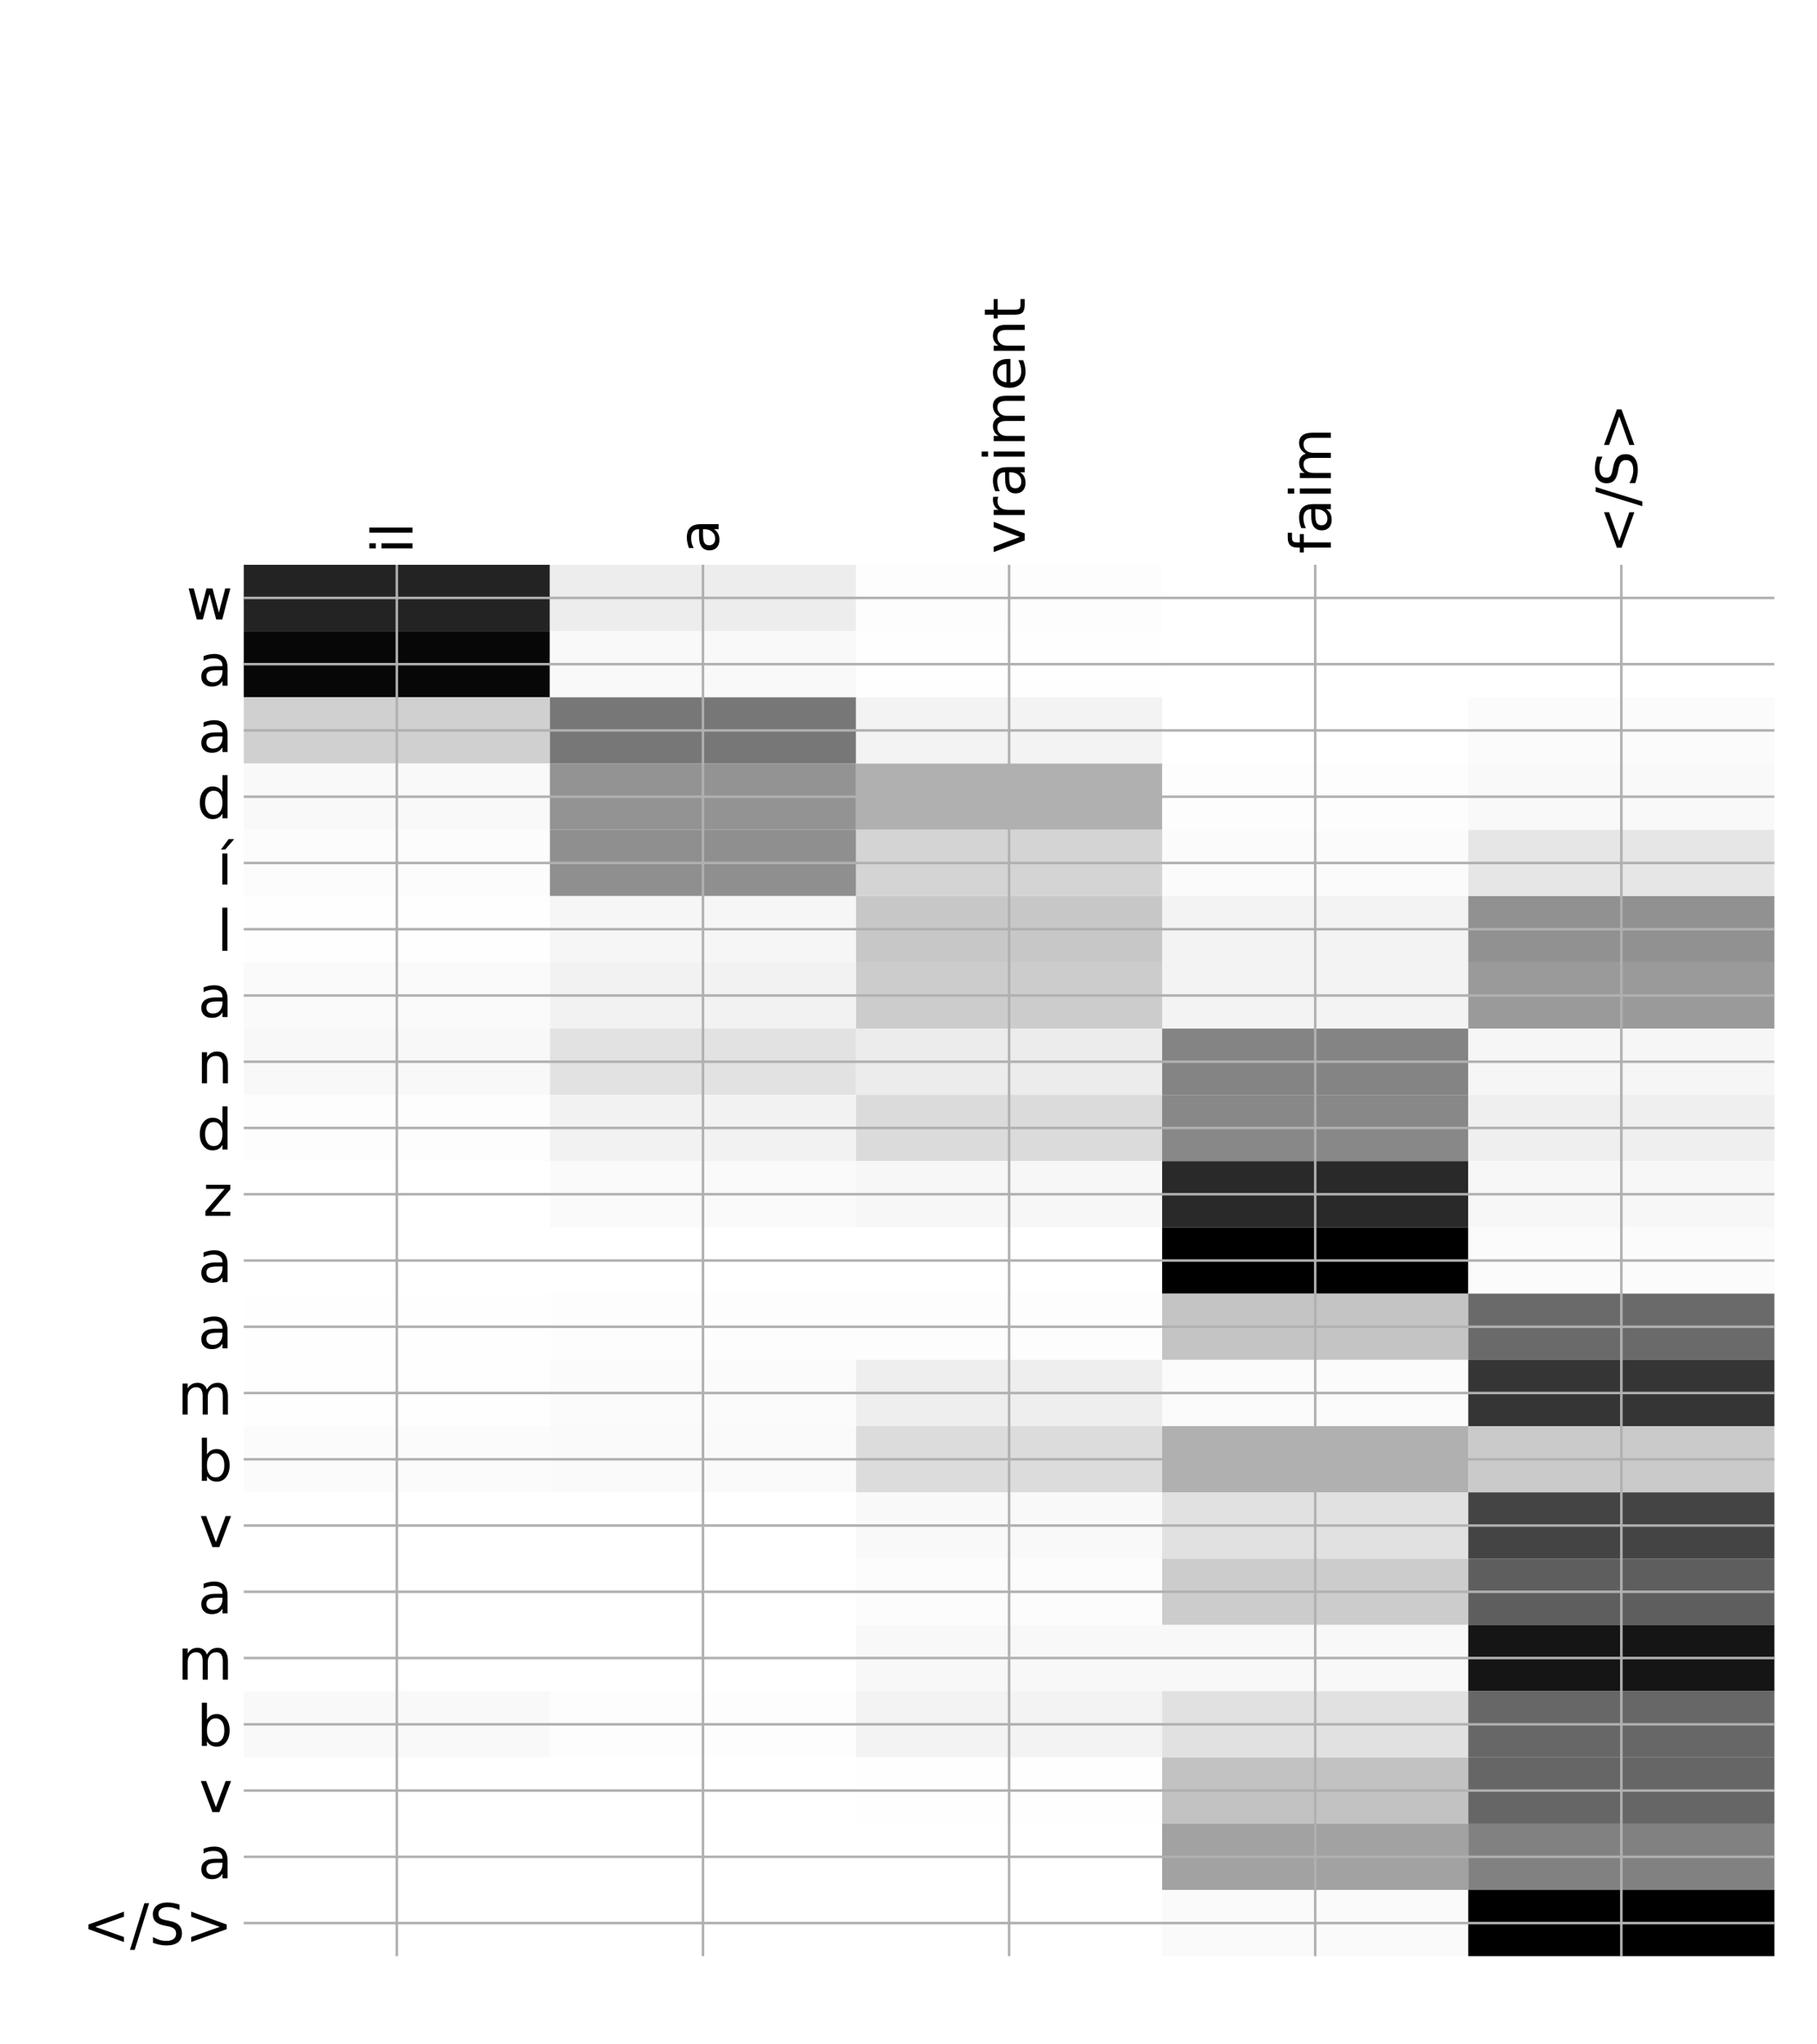 <?xml version="1.0" encoding="utf-8" standalone="no"?>
<!DOCTYPE svg PUBLIC "-//W3C//DTD SVG 1.1//EN"
  "http://www.w3.org/Graphics/SVG/1.1/DTD/svg11.dtd">
<!-- Created with matplotlib (http://matplotlib.org/) -->
<svg height="648pt" version="1.1" viewBox="0 0 576 648" width="576pt" xmlns="http://www.w3.org/2000/svg" xmlns:xlink="http://www.w3.org/1999/xlink">
 <defs>
  <style type="text/css">
*{stroke-linecap:butt;stroke-linejoin:round;}
  </style>
 </defs>
 <g id="figure_1">
  <g id="patch_1">
   <path d="M 0 648 
L 576 648 
L 576 0 
L 0 0 
z
" style="fill:#ffffff;"/>
  </g>
  <g id="axes_1">
   <g id="PolyCollection_1">
    <path clip-path="url(#p2847a8e606)" d="M 77.275 179.025 
L 77.275 200.026 
L 174.32 200.026 
L 174.32 179.025 
L 77.275 179.025 
z
" style="fill:#232323;"/>
    <path clip-path="url(#p2847a8e606)" d="M 174.32 179.025 
L 174.32 200.026 
L 271.365 200.026 
L 271.365 179.025 
L 174.32 179.025 
z
" style="fill:#ededed;"/>
    <path clip-path="url(#p2847a8e606)" d="M 271.365 179.025 
L 271.365 200.026 
L 368.41 200.026 
L 368.41 179.025 
L 271.365 179.025 
z
" style="fill:#fdfdfd;"/>
    <path clip-path="url(#p2847a8e606)" d="M 368.41 179.025 
L 368.41 200.026 
L 465.455 200.026 
L 465.455 179.025 
L 368.41 179.025 
z
" style="fill:#ffffff;"/>
    <path clip-path="url(#p2847a8e606)" d="M 465.455 179.025 
L 465.455 200.026 
L 562.5 200.026 
L 562.5 179.025 
L 465.455 179.025 
z
" style="fill:#ffffff;"/>
    <path clip-path="url(#p2847a8e606)" d="M 77.275 200.026 
L 77.275 221.028 
L 174.32 221.028 
L 174.32 200.026 
L 77.275 200.026 
z
" style="fill:#070707;"/>
    <path clip-path="url(#p2847a8e606)" d="M 174.32 200.026 
L 174.32 221.028 
L 271.365 221.028 
L 271.365 200.026 
L 174.32 200.026 
z
" style="fill:#f9f9f9;"/>
    <path clip-path="url(#p2847a8e606)" d="M 271.365 200.026 
L 271.365 221.028 
L 368.41 221.028 
L 368.41 200.026 
L 271.365 200.026 
z
" style="fill:#fefefe;"/>
    <path clip-path="url(#p2847a8e606)" d="M 368.41 200.026 
L 368.41 221.028 
L 465.455 221.028 
L 465.455 200.026 
L 368.41 200.026 
z
" style="fill:#ffffff;"/>
    <path clip-path="url(#p2847a8e606)" d="M 465.455 200.026 
L 465.455 221.028 
L 562.5 221.028 
L 562.5 200.026 
L 465.455 200.026 
z
" style="fill:#ffffff;"/>
    <path clip-path="url(#p2847a8e606)" d="M 77.275 221.028 
L 77.275 242.029 
L 174.32 242.029 
L 174.32 221.028 
L 77.275 221.028 
z
" style="fill:#d0d0d0;"/>
    <path clip-path="url(#p2847a8e606)" d="M 174.32 221.028 
L 174.32 242.029 
L 271.365 242.029 
L 271.365 221.028 
L 174.32 221.028 
z
" style="fill:#777777;"/>
    <path clip-path="url(#p2847a8e606)" d="M 271.365 221.028 
L 271.365 242.029 
L 368.41 242.029 
L 368.41 221.028 
L 271.365 221.028 
z
" style="fill:#f3f3f3;"/>
    <path clip-path="url(#p2847a8e606)" d="M 368.41 221.028 
L 368.41 242.029 
L 465.455 242.029 
L 465.455 221.028 
L 368.41 221.028 
z
" style="fill:#ffffff;"/>
    <path clip-path="url(#p2847a8e606)" d="M 465.455 221.028 
L 465.455 242.029 
L 562.5 242.029 
L 562.5 221.028 
L 465.455 221.028 
z
" style="fill:#fbfbfb;"/>
    <path clip-path="url(#p2847a8e606)" d="M 77.275 242.029 
L 77.275 263.031 
L 174.32 263.031 
L 174.32 242.029 
L 77.275 242.029 
z
" style="fill:#f9f9f9;"/>
    <path clip-path="url(#p2847a8e606)" d="M 174.32 242.029 
L 174.32 263.031 
L 271.365 263.031 
L 271.365 242.029 
L 174.32 242.029 
z
" style="fill:#939393;"/>
    <path clip-path="url(#p2847a8e606)" d="M 271.365 242.029 
L 271.365 263.031 
L 368.41 263.031 
L 368.41 242.029 
L 271.365 242.029 
z
" style="fill:#b0b0b0;"/>
    <path clip-path="url(#p2847a8e606)" d="M 368.41 242.029 
L 368.41 263.031 
L 465.455 263.031 
L 465.455 242.029 
L 368.41 242.029 
z
" style="fill:#fdfdfd;"/>
    <path clip-path="url(#p2847a8e606)" d="M 465.455 242.029 
L 465.455 263.031 
L 562.5 263.031 
L 562.5 242.029 
L 465.455 242.029 
z
" style="fill:#f9f9f9;"/>
    <path clip-path="url(#p2847a8e606)" d="M 77.275 263.031 
L 77.275 284.032 
L 174.32 284.032 
L 174.32 263.031 
L 77.275 263.031 
z
" style="fill:#fcfcfc;"/>
    <path clip-path="url(#p2847a8e606)" d="M 174.32 263.031 
L 174.32 284.032 
L 271.365 284.032 
L 271.365 263.031 
L 174.32 263.031 
z
" style="fill:#8f8f8f;"/>
    <path clip-path="url(#p2847a8e606)" d="M 271.365 263.031 
L 271.365 284.032 
L 368.41 284.032 
L 368.41 263.031 
L 271.365 263.031 
z
" style="fill:#d4d4d4;"/>
    <path clip-path="url(#p2847a8e606)" d="M 368.41 263.031 
L 368.41 284.032 
L 465.455 284.032 
L 465.455 263.031 
L 368.41 263.031 
z
" style="fill:#fbfbfb;"/>
    <path clip-path="url(#p2847a8e606)" d="M 465.455 263.031 
L 465.455 284.032 
L 562.5 284.032 
L 562.5 263.031 
L 465.455 263.031 
z
" style="fill:#e6e6e6;"/>
    <path clip-path="url(#p2847a8e606)" d="M 77.275 284.032 
L 77.275 305.034 
L 174.32 305.034 
L 174.32 284.032 
L 77.275 284.032 
z
" style="fill:#fefefe;"/>
    <path clip-path="url(#p2847a8e606)" d="M 174.32 284.032 
L 174.32 305.034 
L 271.365 305.034 
L 271.365 284.032 
L 174.32 284.032 
z
" style="fill:#f6f6f6;"/>
    <path clip-path="url(#p2847a8e606)" d="M 271.365 284.032 
L 271.365 305.034 
L 368.41 305.034 
L 368.41 284.032 
L 271.365 284.032 
z
" style="fill:#c7c7c7;"/>
    <path clip-path="url(#p2847a8e606)" d="M 368.41 284.032 
L 368.41 305.034 
L 465.455 305.034 
L 465.455 284.032 
L 368.41 284.032 
z
" style="fill:#f3f3f3;"/>
    <path clip-path="url(#p2847a8e606)" d="M 465.455 284.032 
L 465.455 305.034 
L 562.5 305.034 
L 562.5 284.032 
L 465.455 284.032 
z
" style="fill:#919191;"/>
    <path clip-path="url(#p2847a8e606)" d="M 77.275 305.034 
L 77.275 326.035 
L 174.32 326.035 
L 174.32 305.034 
L 77.275 305.034 
z
" style="fill:#fafafa;"/>
    <path clip-path="url(#p2847a8e606)" d="M 174.32 305.034 
L 174.32 326.035 
L 271.365 326.035 
L 271.365 305.034 
L 174.32 305.034 
z
" style="fill:#f2f2f2;"/>
    <path clip-path="url(#p2847a8e606)" d="M 271.365 305.034 
L 271.365 326.035 
L 368.41 326.035 
L 368.41 305.034 
L 271.365 305.034 
z
" style="fill:#cccccc;"/>
    <path clip-path="url(#p2847a8e606)" d="M 368.41 305.034 
L 368.41 326.035 
L 465.455 326.035 
L 465.455 305.034 
L 368.41 305.034 
z
" style="fill:#f3f3f3;"/>
    <path clip-path="url(#p2847a8e606)" d="M 465.455 305.034 
L 465.455 326.035 
L 562.5 326.035 
L 562.5 305.034 
L 465.455 305.034 
z
" style="fill:#9a9a9a;"/>
    <path clip-path="url(#p2847a8e606)" d="M 77.275 326.035 
L 77.275 347.036 
L 174.32 347.036 
L 174.32 326.035 
L 77.275 326.035 
z
" style="fill:#f8f8f8;"/>
    <path clip-path="url(#p2847a8e606)" d="M 174.32 326.035 
L 174.32 347.036 
L 271.365 347.036 
L 271.365 326.035 
L 174.32 326.035 
z
" style="fill:#e2e2e2;"/>
    <path clip-path="url(#p2847a8e606)" d="M 271.365 326.035 
L 271.365 347.036 
L 368.41 347.036 
L 368.41 326.035 
L 271.365 326.035 
z
" style="fill:#ececec;"/>
    <path clip-path="url(#p2847a8e606)" d="M 368.41 326.035 
L 368.41 347.036 
L 465.455 347.036 
L 465.455 326.035 
L 368.41 326.035 
z
" style="fill:#848484;"/>
    <path clip-path="url(#p2847a8e606)" d="M 465.455 326.035 
L 465.455 347.036 
L 562.5 347.036 
L 562.5 326.035 
L 465.455 326.035 
z
" style="fill:#f6f6f6;"/>
    <path clip-path="url(#p2847a8e606)" d="M 77.275 347.036 
L 77.275 368.038 
L 174.32 368.038 
L 174.32 347.036 
L 77.275 347.036 
z
" style="fill:#fdfdfd;"/>
    <path clip-path="url(#p2847a8e606)" d="M 174.32 347.036 
L 174.32 368.038 
L 271.365 368.038 
L 271.365 347.036 
L 174.32 347.036 
z
" style="fill:#f2f2f2;"/>
    <path clip-path="url(#p2847a8e606)" d="M 271.365 347.036 
L 271.365 368.038 
L 368.41 368.038 
L 368.41 347.036 
L 271.365 347.036 
z
" style="fill:#dbdbdb;"/>
    <path clip-path="url(#p2847a8e606)" d="M 368.41 347.036 
L 368.41 368.038 
L 465.455 368.038 
L 465.455 347.036 
L 368.41 347.036 
z
" style="fill:#888888;"/>
    <path clip-path="url(#p2847a8e606)" d="M 465.455 347.036 
L 465.455 368.038 
L 562.5 368.038 
L 562.5 347.036 
L 465.455 347.036 
z
" style="fill:#efefef;"/>
    <path clip-path="url(#p2847a8e606)" d="M 77.275 368.038 
L 77.275 389.039 
L 174.32 389.039 
L 174.32 368.038 
L 77.275 368.038 
z
" style="fill:#ffffff;"/>
    <path clip-path="url(#p2847a8e606)" d="M 174.32 368.038 
L 174.32 389.039 
L 271.365 389.039 
L 271.365 368.038 
L 174.32 368.038 
z
" style="fill:#fafafa;"/>
    <path clip-path="url(#p2847a8e606)" d="M 271.365 368.038 
L 271.365 389.039 
L 368.41 389.039 
L 368.41 368.038 
L 271.365 368.038 
z
" style="fill:#f7f7f7;"/>
    <path clip-path="url(#p2847a8e606)" d="M 368.41 368.038 
L 368.41 389.039 
L 465.455 389.039 
L 465.455 368.038 
L 368.41 368.038 
z
" style="fill:#292929;"/>
    <path clip-path="url(#p2847a8e606)" d="M 465.455 368.038 
L 465.455 389.039 
L 562.5 389.039 
L 562.5 368.038 
L 465.455 368.038 
z
" style="fill:#f7f7f7;"/>
    <path clip-path="url(#p2847a8e606)" d="M 77.275 389.039 
L 77.275 410.041 
L 174.32 410.041 
L 174.32 389.039 
L 77.275 389.039 
z
" style="fill:#ffffff;"/>
    <path clip-path="url(#p2847a8e606)" d="M 174.32 389.039 
L 174.32 410.041 
L 271.365 410.041 
L 271.365 389.039 
L 174.32 389.039 
z
" style="fill:#ffffff;"/>
    <path clip-path="url(#p2847a8e606)" d="M 271.365 389.039 
L 271.365 410.041 
L 368.41 410.041 
L 368.41 389.039 
L 271.365 389.039 
z
" style="fill:#ffffff;"/>
    <path clip-path="url(#p2847a8e606)" d="M 368.41 389.039 
L 368.41 410.041 
L 465.455 410.041 
L 465.455 389.039 
L 368.41 389.039 
z
"/>
    <path clip-path="url(#p2847a8e606)" d="M 465.455 389.039 
L 465.455 410.041 
L 562.5 410.041 
L 562.5 389.039 
L 465.455 389.039 
z
" style="fill:#fbfbfb;"/>
    <path clip-path="url(#p2847a8e606)" d="M 77.275 410.041 
L 77.275 431.042 
L 174.32 431.042 
L 174.32 410.041 
L 77.275 410.041 
z
" style="fill:#fefefe;"/>
    <path clip-path="url(#p2847a8e606)" d="M 174.32 410.041 
L 174.32 431.042 
L 271.365 431.042 
L 271.365 410.041 
L 174.32 410.041 
z
" style="fill:#fdfdfd;"/>
    <path clip-path="url(#p2847a8e606)" d="M 271.365 410.041 
L 271.365 431.042 
L 368.41 431.042 
L 368.41 410.041 
L 271.365 410.041 
z
" style="fill:#fdfdfd;"/>
    <path clip-path="url(#p2847a8e606)" d="M 368.41 410.041 
L 368.41 431.042 
L 465.455 431.042 
L 465.455 410.041 
L 368.41 410.041 
z
" style="fill:#c4c4c4;"/>
    <path clip-path="url(#p2847a8e606)" d="M 465.455 410.041 
L 465.455 431.042 
L 562.5 431.042 
L 562.5 410.041 
L 465.455 410.041 
z
" style="fill:#6a6a6a;"/>
    <path clip-path="url(#p2847a8e606)" d="M 77.275 431.042 
L 77.275 452.044 
L 174.32 452.044 
L 174.32 431.042 
L 77.275 431.042 
z
" style="fill:#fefefe;"/>
    <path clip-path="url(#p2847a8e606)" d="M 174.32 431.042 
L 174.32 452.044 
L 271.365 452.044 
L 271.365 431.042 
L 174.32 431.042 
z
" style="fill:#fbfbfb;"/>
    <path clip-path="url(#p2847a8e606)" d="M 271.365 431.042 
L 271.365 452.044 
L 368.41 452.044 
L 368.41 431.042 
L 271.365 431.042 
z
" style="fill:#eeeeee;"/>
    <path clip-path="url(#p2847a8e606)" d="M 368.41 431.042 
L 368.41 452.044 
L 465.455 452.044 
L 465.455 431.042 
L 368.41 431.042 
z
" style="fill:#fbfbfb;"/>
    <path clip-path="url(#p2847a8e606)" d="M 465.455 431.042 
L 465.455 452.044 
L 562.5 452.044 
L 562.5 431.042 
L 465.455 431.042 
z
" style="fill:#353535;"/>
    <path clip-path="url(#p2847a8e606)" d="M 77.275 452.044 
L 77.275 473.045 
L 174.32 473.045 
L 174.32 452.044 
L 77.275 452.044 
z
" style="fill:#fbfbfb;"/>
    <path clip-path="url(#p2847a8e606)" d="M 174.32 452.044 
L 174.32 473.045 
L 271.365 473.045 
L 271.365 452.044 
L 174.32 452.044 
z
" style="fill:#fafafa;"/>
    <path clip-path="url(#p2847a8e606)" d="M 271.365 452.044 
L 271.365 473.045 
L 368.41 473.045 
L 368.41 452.044 
L 271.365 452.044 
z
" style="fill:#dcdcdc;"/>
    <path clip-path="url(#p2847a8e606)" d="M 368.41 452.044 
L 368.41 473.045 
L 465.455 473.045 
L 465.455 452.044 
L 368.41 452.044 
z
" style="fill:#b0b0b0;"/>
    <path clip-path="url(#p2847a8e606)" d="M 465.455 452.044 
L 465.455 473.045 
L 562.5 473.045 
L 562.5 452.044 
L 465.455 452.044 
z
" style="fill:#cacaca;"/>
    <path clip-path="url(#p2847a8e606)" d="M 77.275 473.045 
L 77.275 494.046 
L 174.32 494.046 
L 174.32 473.045 
L 77.275 473.045 
z
" style="fill:#ffffff;"/>
    <path clip-path="url(#p2847a8e606)" d="M 174.32 473.045 
L 174.32 494.046 
L 271.365 494.046 
L 271.365 473.045 
L 174.32 473.045 
z
" style="fill:#ffffff;"/>
    <path clip-path="url(#p2847a8e606)" d="M 271.365 473.045 
L 271.365 494.046 
L 368.41 494.046 
L 368.41 473.045 
L 271.365 473.045 
z
" style="fill:#f9f9f9;"/>
    <path clip-path="url(#p2847a8e606)" d="M 368.41 473.045 
L 368.41 494.046 
L 465.455 494.046 
L 465.455 473.045 
L 368.41 473.045 
z
" style="fill:#e1e1e1;"/>
    <path clip-path="url(#p2847a8e606)" d="M 465.455 473.045 
L 465.455 494.046 
L 562.5 494.046 
L 562.5 473.045 
L 465.455 473.045 
z
" style="fill:#444444;"/>
    <path clip-path="url(#p2847a8e606)" d="M 77.275 494.046 
L 77.275 515.048 
L 174.32 515.048 
L 174.32 494.046 
L 77.275 494.046 
z
" style="fill:#ffffff;"/>
    <path clip-path="url(#p2847a8e606)" d="M 174.32 494.046 
L 174.32 515.048 
L 271.365 515.048 
L 271.365 494.046 
L 174.32 494.046 
z
" style="fill:#ffffff;"/>
    <path clip-path="url(#p2847a8e606)" d="M 271.365 494.046 
L 271.365 515.048 
L 368.41 515.048 
L 368.41 494.046 
L 271.365 494.046 
z
" style="fill:#fcfcfc;"/>
    <path clip-path="url(#p2847a8e606)" d="M 368.41 494.046 
L 368.41 515.048 
L 465.455 515.048 
L 465.455 494.046 
L 368.41 494.046 
z
" style="fill:#cccccc;"/>
    <path clip-path="url(#p2847a8e606)" d="M 465.455 494.046 
L 465.455 515.048 
L 562.5 515.048 
L 562.5 494.046 
L 465.455 494.046 
z
" style="fill:#5e5e5e;"/>
    <path clip-path="url(#p2847a8e606)" d="M 77.275 515.048 
L 77.275 536.049 
L 174.32 536.049 
L 174.32 515.048 
L 77.275 515.048 
z
" style="fill:#ffffff;"/>
    <path clip-path="url(#p2847a8e606)" d="M 174.32 515.048 
L 174.32 536.049 
L 271.365 536.049 
L 271.365 515.048 
L 174.32 515.048 
z
" style="fill:#ffffff;"/>
    <path clip-path="url(#p2847a8e606)" d="M 271.365 515.048 
L 271.365 536.049 
L 368.41 536.049 
L 368.41 515.048 
L 271.365 515.048 
z
" style="fill:#f8f8f8;"/>
    <path clip-path="url(#p2847a8e606)" d="M 368.41 515.048 
L 368.41 536.049 
L 465.455 536.049 
L 465.455 515.048 
L 368.41 515.048 
z
" style="fill:#f8f8f8;"/>
    <path clip-path="url(#p2847a8e606)" d="M 465.455 515.048 
L 465.455 536.049 
L 562.5 536.049 
L 562.5 515.048 
L 465.455 515.048 
z
" style="fill:#151515;"/>
    <path clip-path="url(#p2847a8e606)" d="M 77.275 536.049 
L 77.275 557.051 
L 174.32 557.051 
L 174.32 536.049 
L 77.275 536.049 
z
" style="fill:#f9f9f9;"/>
    <path clip-path="url(#p2847a8e606)" d="M 174.32 536.049 
L 174.32 557.051 
L 271.365 557.051 
L 271.365 536.049 
L 174.32 536.049 
z
" style="fill:#fdfdfd;"/>
    <path clip-path="url(#p2847a8e606)" d="M 271.365 536.049 
L 271.365 557.051 
L 368.41 557.051 
L 368.41 536.049 
L 271.365 536.049 
z
" style="fill:#f3f3f3;"/>
    <path clip-path="url(#p2847a8e606)" d="M 368.41 536.049 
L 368.41 557.051 
L 465.455 557.051 
L 465.455 536.049 
L 368.41 536.049 
z
" style="fill:#e1e1e1;"/>
    <path clip-path="url(#p2847a8e606)" d="M 465.455 536.049 
L 465.455 557.051 
L 562.5 557.051 
L 562.5 536.049 
L 465.455 536.049 
z
" style="fill:#676767;"/>
    <path clip-path="url(#p2847a8e606)" d="M 77.275 557.051 
L 77.275 578.052 
L 174.32 578.052 
L 174.32 557.051 
L 77.275 557.051 
z
" style="fill:#ffffff;"/>
    <path clip-path="url(#p2847a8e606)" d="M 174.32 557.051 
L 174.32 578.052 
L 271.365 578.052 
L 271.365 557.051 
L 174.32 557.051 
z
" style="fill:#ffffff;"/>
    <path clip-path="url(#p2847a8e606)" d="M 271.365 557.051 
L 271.365 578.052 
L 368.41 578.052 
L 368.41 557.051 
L 271.365 557.051 
z
" style="fill:#fefefe;"/>
    <path clip-path="url(#p2847a8e606)" d="M 368.41 557.051 
L 368.41 578.052 
L 465.455 578.052 
L 465.455 557.051 
L 368.41 557.051 
z
" style="fill:#c2c2c2;"/>
    <path clip-path="url(#p2847a8e606)" d="M 465.455 557.051 
L 465.455 578.052 
L 562.5 578.052 
L 562.5 557.051 
L 465.455 557.051 
z
" style="fill:#666666;"/>
    <path clip-path="url(#p2847a8e606)" d="M 77.275 578.052 
L 77.275 599.054 
L 174.32 599.054 
L 174.32 578.052 
L 77.275 578.052 
z
" style="fill:#ffffff;"/>
    <path clip-path="url(#p2847a8e606)" d="M 174.32 578.052 
L 174.32 599.054 
L 271.365 599.054 
L 271.365 578.052 
L 174.32 578.052 
z
" style="fill:#ffffff;"/>
    <path clip-path="url(#p2847a8e606)" d="M 271.365 578.052 
L 271.365 599.054 
L 368.41 599.054 
L 368.41 578.052 
L 271.365 578.052 
z
" style="fill:#ffffff;"/>
    <path clip-path="url(#p2847a8e606)" d="M 368.41 578.052 
L 368.41 599.054 
L 465.455 599.054 
L 465.455 578.052 
L 368.41 578.052 
z
" style="fill:#a2a2a2;"/>
    <path clip-path="url(#p2847a8e606)" d="M 465.455 578.052 
L 465.455 599.054 
L 562.5 599.054 
L 562.5 578.052 
L 465.455 578.052 
z
" style="fill:#818181;"/>
    <path clip-path="url(#p2847a8e606)" d="M 77.275 599.054 
L 77.275 620.055 
L 174.32 620.055 
L 174.32 599.054 
L 77.275 599.054 
z
" style="fill:#ffffff;"/>
    <path clip-path="url(#p2847a8e606)" d="M 174.32 599.054 
L 174.32 620.055 
L 271.365 620.055 
L 271.365 599.054 
L 174.32 599.054 
z
" style="fill:#ffffff;"/>
    <path clip-path="url(#p2847a8e606)" d="M 271.365 599.054 
L 271.365 620.055 
L 368.41 620.055 
L 368.41 599.054 
L 271.365 599.054 
z
" style="fill:#ffffff;"/>
    <path clip-path="url(#p2847a8e606)" d="M 368.41 599.054 
L 368.41 620.055 
L 465.455 620.055 
L 465.455 599.054 
L 368.41 599.054 
z
" style="fill:#fafafa;"/>
    <path clip-path="url(#p2847a8e606)" d="M 465.455 599.054 
L 465.455 620.055 
L 562.5 620.055 
L 562.5 599.054 
L 465.455 599.054 
z
"/>
   </g>
   <g id="matplotlib.axis_1">
    <g id="xtick_1">
     <g id="line2d_1">
      <path clip-path="url(#p2847a8e606)" d="M 125.797 620.055 
L 125.797 179.025 
" style="fill:none;stroke:#b0b0b0;stroke-linecap:square;stroke-width:0.8;"/>
     </g>
     <g id="line2d_2"/>
     <g id="text_1">
      <!-- il -->
      <defs>
       <path d="M 9.422 54.688 
L 18.406 54.688 
L 18.406 0 
L 9.422 0 
z
M 9.422 75.984 
L 18.406 75.984 
L 18.406 64.594 
L 9.422 64.594 
z
" id="DejaVuSans-69"/>
       <path d="M 9.422 75.984 
L 18.406 75.984 
L 18.406 0 
L 9.422 0 
z
" id="DejaVuSans-6c"/>
      </defs>
      <g transform="translate(130.764 175.525)rotate(-90)scale(0.18 -0.18)">
       <use xlink:href="#DejaVuSans-69"/>
       <use x="27.783" xlink:href="#DejaVuSans-6c"/>
      </g>
     </g>
    </g>
    <g id="xtick_2">
     <g id="line2d_3">
      <path clip-path="url(#p2847a8e606)" d="M 222.843 620.055 
L 222.843 179.025 
" style="fill:none;stroke:#b0b0b0;stroke-linecap:square;stroke-width:0.8;"/>
     </g>
     <g id="line2d_4"/>
     <g id="text_2">
      <!-- a -->
      <defs>
       <path d="M 34.281 27.484 
Q 23.391 27.484 19.188 25 
Q 14.984 22.516 14.984 16.5 
Q 14.984 11.719 18.141 8.906 
Q 21.297 6.109 26.703 6.109 
Q 34.188 6.109 38.703 11.406 
Q 43.219 16.703 43.219 25.484 
L 43.219 27.484 
z
M 52.203 31.203 
L 52.203 0 
L 43.219 0 
L 43.219 8.297 
Q 40.141 3.328 35.547 0.953 
Q 30.953 -1.422 24.312 -1.422 
Q 15.922 -1.422 10.953 3.297 
Q 6 8.016 6 15.922 
Q 6 25.141 12.172 29.828 
Q 18.359 34.516 30.609 34.516 
L 43.219 34.516 
L 43.219 35.406 
Q 43.219 41.609 39.141 45 
Q 35.062 48.391 27.688 48.391 
Q 23 48.391 18.547 47.266 
Q 14.109 46.141 10.016 43.891 
L 10.016 52.203 
Q 14.938 54.109 19.578 55.047 
Q 24.219 56 28.609 56 
Q 40.484 56 46.344 49.844 
Q 52.203 43.703 52.203 31.203 
z
" id="DejaVuSans-61"/>
      </defs>
      <g transform="translate(227.809 175.525)rotate(-90)scale(0.18 -0.18)">
       <use xlink:href="#DejaVuSans-61"/>
      </g>
     </g>
    </g>
    <g id="xtick_3">
     <g id="line2d_5">
      <path clip-path="url(#p2847a8e606)" d="M 319.887 620.055 
L 319.887 179.025 
" style="fill:none;stroke:#b0b0b0;stroke-linecap:square;stroke-width:0.8;"/>
     </g>
     <g id="line2d_6"/>
     <g id="text_3">
      <!-- vraiment -->
      <defs>
       <path d="M 2.984 54.688 
L 12.5 54.688 
L 29.594 8.797 
L 46.688 54.688 
L 56.203 54.688 
L 35.688 0 
L 23.484 0 
z
" id="DejaVuSans-76"/>
       <path d="M 41.109 46.297 
Q 39.594 47.172 37.812 47.578 
Q 36.031 48 33.891 48 
Q 26.266 48 22.188 43.047 
Q 18.109 38.094 18.109 28.812 
L 18.109 0 
L 9.078 0 
L 9.078 54.688 
L 18.109 54.688 
L 18.109 46.188 
Q 20.953 51.172 25.484 53.578 
Q 30.031 56 36.531 56 
Q 37.453 56 38.578 55.875 
Q 39.703 55.766 41.062 55.516 
z
" id="DejaVuSans-72"/>
       <path d="M 52 44.188 
Q 55.375 50.25 60.062 53.125 
Q 64.75 56 71.094 56 
Q 79.641 56 84.281 50.016 
Q 88.922 44.047 88.922 33.016 
L 88.922 0 
L 79.891 0 
L 79.891 32.719 
Q 79.891 40.578 77.094 44.375 
Q 74.312 48.188 68.609 48.188 
Q 61.625 48.188 57.562 43.547 
Q 53.516 38.922 53.516 30.906 
L 53.516 0 
L 44.484 0 
L 44.484 32.719 
Q 44.484 40.625 41.703 44.406 
Q 38.922 48.188 33.109 48.188 
Q 26.219 48.188 22.156 43.531 
Q 18.109 38.875 18.109 30.906 
L 18.109 0 
L 9.078 0 
L 9.078 54.688 
L 18.109 54.688 
L 18.109 46.188 
Q 21.188 51.219 25.484 53.609 
Q 29.781 56 35.688 56 
Q 41.656 56 45.828 52.969 
Q 50 49.953 52 44.188 
z
" id="DejaVuSans-6d"/>
       <path d="M 56.203 29.594 
L 56.203 25.203 
L 14.891 25.203 
Q 15.484 15.922 20.484 11.062 
Q 25.484 6.203 34.422 6.203 
Q 39.594 6.203 44.453 7.469 
Q 49.312 8.734 54.109 11.281 
L 54.109 2.781 
Q 49.266 0.734 44.188 -0.344 
Q 39.109 -1.422 33.891 -1.422 
Q 20.797 -1.422 13.156 6.188 
Q 5.516 13.812 5.516 26.812 
Q 5.516 40.234 12.766 48.109 
Q 20.016 56 32.328 56 
Q 43.359 56 49.781 48.891 
Q 56.203 41.797 56.203 29.594 
z
M 47.219 32.234 
Q 47.125 39.594 43.094 43.984 
Q 39.062 48.391 32.422 48.391 
Q 24.906 48.391 20.391 44.141 
Q 15.875 39.891 15.188 32.172 
z
" id="DejaVuSans-65"/>
       <path d="M 54.891 33.016 
L 54.891 0 
L 45.906 0 
L 45.906 32.719 
Q 45.906 40.484 42.875 44.328 
Q 39.844 48.188 33.797 48.188 
Q 26.516 48.188 22.312 43.547 
Q 18.109 38.922 18.109 30.906 
L 18.109 0 
L 9.078 0 
L 9.078 54.688 
L 18.109 54.688 
L 18.109 46.188 
Q 21.344 51.125 25.703 53.562 
Q 30.078 56 35.797 56 
Q 45.219 56 50.047 50.172 
Q 54.891 44.344 54.891 33.016 
z
" id="DejaVuSans-6e"/>
       <path d="M 18.312 70.219 
L 18.312 54.688 
L 36.812 54.688 
L 36.812 47.703 
L 18.312 47.703 
L 18.312 18.016 
Q 18.312 11.328 20.141 9.422 
Q 21.969 7.516 27.594 7.516 
L 36.812 7.516 
L 36.812 0 
L 27.594 0 
Q 17.188 0 13.234 3.875 
Q 9.281 7.766 9.281 18.016 
L 9.281 47.703 
L 2.688 47.703 
L 2.688 54.688 
L 9.281 54.688 
L 9.281 70.219 
z
" id="DejaVuSans-74"/>
      </defs>
      <g transform="translate(324.854 175.525)rotate(-90)scale(0.18 -0.18)">
       <use xlink:href="#DejaVuSans-76"/>
       <use x="59.18" xlink:href="#DejaVuSans-72"/>
       <use x="100.293" xlink:href="#DejaVuSans-61"/>
       <use x="161.572" xlink:href="#DejaVuSans-69"/>
       <use x="189.355" xlink:href="#DejaVuSans-6d"/>
       <use x="286.768" xlink:href="#DejaVuSans-65"/>
       <use x="348.291" xlink:href="#DejaVuSans-6e"/>
       <use x="411.67" xlink:href="#DejaVuSans-74"/>
      </g>
     </g>
    </g>
    <g id="xtick_4">
     <g id="line2d_7">
      <path clip-path="url(#p2847a8e606)" d="M 416.933 620.055 
L 416.933 179.025 
" style="fill:none;stroke:#b0b0b0;stroke-linecap:square;stroke-width:0.8;"/>
     </g>
     <g id="line2d_8"/>
     <g id="text_4">
      <!-- faim -->
      <defs>
       <path d="M 37.109 75.984 
L 37.109 68.5 
L 28.516 68.5 
Q 23.688 68.5 21.797 66.547 
Q 19.922 64.594 19.922 59.516 
L 19.922 54.688 
L 34.719 54.688 
L 34.719 47.703 
L 19.922 47.703 
L 19.922 0 
L 10.891 0 
L 10.891 47.703 
L 2.297 47.703 
L 2.297 54.688 
L 10.891 54.688 
L 10.891 58.5 
Q 10.891 67.625 15.141 71.797 
Q 19.391 75.984 28.609 75.984 
z
" id="DejaVuSans-66"/>
      </defs>
      <g transform="translate(421.899 175.525)rotate(-90)scale(0.18 -0.18)">
       <use xlink:href="#DejaVuSans-66"/>
       <use x="35.205" xlink:href="#DejaVuSans-61"/>
       <use x="96.484" xlink:href="#DejaVuSans-69"/>
       <use x="124.268" xlink:href="#DejaVuSans-6d"/>
      </g>
     </g>
    </g>
    <g id="xtick_5">
     <g id="line2d_9">
      <path clip-path="url(#p2847a8e606)" d="M 513.977 620.055 
L 513.977 179.025 
" style="fill:none;stroke:#b0b0b0;stroke-linecap:square;stroke-width:0.8;"/>
     </g>
     <g id="line2d_10"/>
     <g id="text_5">
      <!-- &lt;/S&gt; -->
      <defs>
       <path d="M 73.188 49.219 
L 22.797 31.297 
L 73.188 13.484 
L 73.188 4.594 
L 10.594 27.297 
L 10.594 35.406 
L 73.188 58.109 
z
" id="DejaVuSans-3c"/>
       <path d="M 25.391 72.906 
L 33.688 72.906 
L 8.297 -9.281 
L 0 -9.281 
z
" id="DejaVuSans-2f"/>
       <path d="M 53.516 70.516 
L 53.516 60.891 
Q 47.906 63.578 42.922 64.891 
Q 37.938 66.219 33.297 66.219 
Q 25.25 66.219 20.875 63.094 
Q 16.5 59.969 16.5 54.203 
Q 16.5 49.359 19.406 46.891 
Q 22.312 44.438 30.422 42.922 
L 36.375 41.703 
Q 47.406 39.594 52.656 34.297 
Q 57.906 29 57.906 20.125 
Q 57.906 9.516 50.797 4.047 
Q 43.703 -1.422 29.984 -1.422 
Q 24.812 -1.422 18.969 -0.25 
Q 13.141 0.922 6.891 3.219 
L 6.891 13.375 
Q 12.891 10.016 18.656 8.297 
Q 24.422 6.594 29.984 6.594 
Q 38.422 6.594 43.016 9.906 
Q 47.609 13.234 47.609 19.391 
Q 47.609 24.75 44.312 27.781 
Q 41.016 30.812 33.5 32.328 
L 27.484 33.5 
Q 16.453 35.688 11.516 40.375 
Q 6.594 45.062 6.594 53.422 
Q 6.594 63.094 13.406 68.656 
Q 20.219 74.219 32.172 74.219 
Q 37.312 74.219 42.625 73.281 
Q 47.953 72.359 53.516 70.516 
z
" id="DejaVuSans-53"/>
       <path d="M 10.594 49.219 
L 10.594 58.109 
L 73.188 35.406 
L 73.188 27.297 
L 10.594 4.594 
L 10.594 13.484 
L 60.891 31.297 
z
" id="DejaVuSans-3e"/>
      </defs>
      <g transform="translate(518.944 175.525)rotate(-90)scale(0.18 -0.18)">
       <use xlink:href="#DejaVuSans-3c"/>
       <use x="83.789" xlink:href="#DejaVuSans-2f"/>
       <use x="117.48" xlink:href="#DejaVuSans-53"/>
       <use x="180.957" xlink:href="#DejaVuSans-3e"/>
      </g>
     </g>
    </g>
   </g>
   <g id="matplotlib.axis_2">
    <g id="ytick_1">
     <g id="line2d_11">
      <path clip-path="url(#p2847a8e606)" d="M 77.275 189.526 
L 562.5 189.526 
" style="fill:none;stroke:#b0b0b0;stroke-linecap:square;stroke-width:0.8;"/>
     </g>
     <g id="line2d_12"/>
     <g id="text_6">
      <!-- w -->
      <defs>
       <path d="M 4.203 54.688 
L 13.188 54.688 
L 24.422 12.016 
L 35.594 54.688 
L 46.188 54.688 
L 57.422 12.016 
L 68.609 54.688 
L 77.594 54.688 
L 63.281 0 
L 52.688 0 
L 40.922 44.828 
L 29.109 0 
L 18.5 0 
z
" id="DejaVuSans-77"/>
      </defs>
      <g transform="translate(59.054 196.364)scale(0.18 -0.18)">
       <use xlink:href="#DejaVuSans-77"/>
      </g>
     </g>
    </g>
    <g id="ytick_2">
     <g id="line2d_13">
      <path clip-path="url(#p2847a8e606)" d="M 77.275 210.527 
L 562.5 210.527 
" style="fill:none;stroke:#b0b0b0;stroke-linecap:square;stroke-width:0.8;"/>
     </g>
     <g id="line2d_14"/>
     <g id="text_7">
      <!-- a -->
      <g transform="translate(62.744 217.366)scale(0.18 -0.18)">
       <use xlink:href="#DejaVuSans-61"/>
      </g>
     </g>
    </g>
    <g id="ytick_3">
     <g id="line2d_15">
      <path clip-path="url(#p2847a8e606)" d="M 77.275 231.529 
L 562.5 231.529 
" style="fill:none;stroke:#b0b0b0;stroke-linecap:square;stroke-width:0.8;"/>
     </g>
     <g id="line2d_16"/>
     <g id="text_8">
      <!-- a -->
      <g transform="translate(62.744 238.367)scale(0.18 -0.18)">
       <use xlink:href="#DejaVuSans-61"/>
      </g>
     </g>
    </g>
    <g id="ytick_4">
     <g id="line2d_17">
      <path clip-path="url(#p2847a8e606)" d="M 77.275 252.53 
L 562.5 252.53 
" style="fill:none;stroke:#b0b0b0;stroke-linecap:square;stroke-width:0.8;"/>
     </g>
     <g id="line2d_18"/>
     <g id="text_9">
      <!-- d -->
      <defs>
       <path d="M 45.406 46.391 
L 45.406 75.984 
L 54.391 75.984 
L 54.391 0 
L 45.406 0 
L 45.406 8.203 
Q 42.578 3.328 38.25 0.953 
Q 33.938 -1.422 27.875 -1.422 
Q 17.969 -1.422 11.734 6.484 
Q 5.516 14.406 5.516 27.297 
Q 5.516 40.188 11.734 48.094 
Q 17.969 56 27.875 56 
Q 33.938 56 38.25 53.625 
Q 42.578 51.266 45.406 46.391 
z
M 14.797 27.297 
Q 14.797 17.391 18.875 11.75 
Q 22.953 6.109 30.078 6.109 
Q 37.203 6.109 41.297 11.75 
Q 45.406 17.391 45.406 27.297 
Q 45.406 37.203 41.297 42.844 
Q 37.203 48.484 30.078 48.484 
Q 22.953 48.484 18.875 42.844 
Q 14.797 37.203 14.797 27.297 
z
" id="DejaVuSans-64"/>
      </defs>
      <g transform="translate(62.348 259.369)scale(0.18 -0.18)">
       <use xlink:href="#DejaVuSans-64"/>
      </g>
     </g>
    </g>
    <g id="ytick_5">
     <g id="line2d_19">
      <path clip-path="url(#p2847a8e606)" d="M 77.275 273.531 
L 562.5 273.531 
" style="fill:none;stroke:#b0b0b0;stroke-linecap:square;stroke-width:0.8;"/>
     </g>
     <g id="line2d_20"/>
     <g id="text_10">
      <!-- í -->
      <defs>
       <path d="M 20.656 79.984 
L 30.375 79.984 
L 14.469 61.625 
L 6.984 61.625 
z
M 9.422 54.688 
L 18.406 54.688 
L 18.406 0 
L 9.422 0 
z
M 13.922 56 
z
" id="DejaVuSans-ed"/>
      </defs>
      <g transform="translate(68.774 280.37)scale(0.18 -0.18)">
       <use xlink:href="#DejaVuSans-ed"/>
      </g>
     </g>
    </g>
    <g id="ytick_6">
     <g id="line2d_21">
      <path clip-path="url(#p2847a8e606)" d="M 77.275 294.533 
L 562.5 294.533 
" style="fill:none;stroke:#b0b0b0;stroke-linecap:square;stroke-width:0.8;"/>
     </g>
     <g id="line2d_22"/>
     <g id="text_11">
      <!-- l -->
      <g transform="translate(68.774 301.371)scale(0.18 -0.18)">
       <use xlink:href="#DejaVuSans-6c"/>
      </g>
     </g>
    </g>
    <g id="ytick_7">
     <g id="line2d_23">
      <path clip-path="url(#p2847a8e606)" d="M 77.275 315.534 
L 562.5 315.534 
" style="fill:none;stroke:#b0b0b0;stroke-linecap:square;stroke-width:0.8;"/>
     </g>
     <g id="line2d_24"/>
     <g id="text_12">
      <!-- a -->
      <g transform="translate(62.744 322.373)scale(0.18 -0.18)">
       <use xlink:href="#DejaVuSans-61"/>
      </g>
     </g>
    </g>
    <g id="ytick_8">
     <g id="line2d_25">
      <path clip-path="url(#p2847a8e606)" d="M 77.275 336.536 
L 562.5 336.536 
" style="fill:none;stroke:#b0b0b0;stroke-linecap:square;stroke-width:0.8;"/>
     </g>
     <g id="line2d_26"/>
     <g id="text_13">
      <!-- n -->
      <g transform="translate(62.367 343.374)scale(0.18 -0.18)">
       <use xlink:href="#DejaVuSans-6e"/>
      </g>
     </g>
    </g>
    <g id="ytick_9">
     <g id="line2d_27">
      <path clip-path="url(#p2847a8e606)" d="M 77.275 357.537 
L 562.5 357.537 
" style="fill:none;stroke:#b0b0b0;stroke-linecap:square;stroke-width:0.8;"/>
     </g>
     <g id="line2d_28"/>
     <g id="text_14">
      <!-- d -->
      <g transform="translate(62.348 364.376)scale(0.18 -0.18)">
       <use xlink:href="#DejaVuSans-64"/>
      </g>
     </g>
    </g>
    <g id="ytick_10">
     <g id="line2d_29">
      <path clip-path="url(#p2847a8e606)" d="M 77.275 378.539 
L 562.5 378.539 
" style="fill:none;stroke:#b0b0b0;stroke-linecap:square;stroke-width:0.8;"/>
     </g>
     <g id="line2d_30"/>
     <g id="text_15">
      <!-- z -->
      <defs>
       <path d="M 5.516 54.688 
L 48.188 54.688 
L 48.188 46.484 
L 14.406 7.172 
L 48.188 7.172 
L 48.188 0 
L 4.297 0 
L 4.297 8.203 
L 38.094 47.516 
L 5.516 47.516 
z
" id="DejaVuSans-7a"/>
      </defs>
      <g transform="translate(64.328 385.377)scale(0.18 -0.18)">
       <use xlink:href="#DejaVuSans-7a"/>
      </g>
     </g>
    </g>
    <g id="ytick_11">
     <g id="line2d_31">
      <path clip-path="url(#p2847a8e606)" d="M 77.275 399.54 
L 562.5 399.54 
" style="fill:none;stroke:#b0b0b0;stroke-linecap:square;stroke-width:0.8;"/>
     </g>
     <g id="line2d_32"/>
     <g id="text_16">
      <!-- a -->
      <g transform="translate(62.744 406.379)scale(0.18 -0.18)">
       <use xlink:href="#DejaVuSans-61"/>
      </g>
     </g>
    </g>
    <g id="ytick_12">
     <g id="line2d_33">
      <path clip-path="url(#p2847a8e606)" d="M 77.275 420.541 
L 562.5 420.541 
" style="fill:none;stroke:#b0b0b0;stroke-linecap:square;stroke-width:0.8;"/>
     </g>
     <g id="line2d_34"/>
     <g id="text_17">
      <!-- a -->
      <g transform="translate(62.744 427.38)scale(0.18 -0.18)">
       <use xlink:href="#DejaVuSans-61"/>
      </g>
     </g>
    </g>
    <g id="ytick_13">
     <g id="line2d_35">
      <path clip-path="url(#p2847a8e606)" d="M 77.275 441.543 
L 562.5 441.543 
" style="fill:none;stroke:#b0b0b0;stroke-linecap:square;stroke-width:0.8;"/>
     </g>
     <g id="line2d_36"/>
     <g id="text_18">
      <!-- m -->
      <g transform="translate(56.242 448.381)scale(0.18 -0.18)">
       <use xlink:href="#DejaVuSans-6d"/>
      </g>
     </g>
    </g>
    <g id="ytick_14">
     <g id="line2d_37">
      <path clip-path="url(#p2847a8e606)" d="M 77.275 462.544 
L 562.5 462.544 
" style="fill:none;stroke:#b0b0b0;stroke-linecap:square;stroke-width:0.8;"/>
     </g>
     <g id="line2d_38"/>
     <g id="text_19">
      <!-- b -->
      <defs>
       <path d="M 48.688 27.297 
Q 48.688 37.203 44.609 42.844 
Q 40.531 48.484 33.406 48.484 
Q 26.266 48.484 22.188 42.844 
Q 18.109 37.203 18.109 27.297 
Q 18.109 17.391 22.188 11.75 
Q 26.266 6.109 33.406 6.109 
Q 40.531 6.109 44.609 11.75 
Q 48.688 17.391 48.688 27.297 
z
M 18.109 46.391 
Q 20.953 51.266 25.266 53.625 
Q 29.594 56 35.594 56 
Q 45.562 56 51.781 48.094 
Q 58.016 40.188 58.016 27.297 
Q 58.016 14.406 51.781 6.484 
Q 45.562 -1.422 35.594 -1.422 
Q 29.594 -1.422 25.266 0.953 
Q 20.953 3.328 18.109 8.203 
L 18.109 0 
L 9.078 0 
L 9.078 75.984 
L 18.109 75.984 
z
" id="DejaVuSans-62"/>
      </defs>
      <g transform="translate(62.348 469.383)scale(0.18 -0.18)">
       <use xlink:href="#DejaVuSans-62"/>
      </g>
     </g>
    </g>
    <g id="ytick_15">
     <g id="line2d_39">
      <path clip-path="url(#p2847a8e606)" d="M 77.275 483.546 
L 562.5 483.546 
" style="fill:none;stroke:#b0b0b0;stroke-linecap:square;stroke-width:0.8;"/>
     </g>
     <g id="line2d_40"/>
     <g id="text_20">
      <!-- v -->
      <g transform="translate(63.121 490.384)scale(0.18 -0.18)">
       <use xlink:href="#DejaVuSans-76"/>
      </g>
     </g>
    </g>
    <g id="ytick_16">
     <g id="line2d_41">
      <path clip-path="url(#p2847a8e606)" d="M 77.275 504.547 
L 562.5 504.547 
" style="fill:none;stroke:#b0b0b0;stroke-linecap:square;stroke-width:0.8;"/>
     </g>
     <g id="line2d_42"/>
     <g id="text_21">
      <!-- a -->
      <g transform="translate(62.744 511.386)scale(0.18 -0.18)">
       <use xlink:href="#DejaVuSans-61"/>
      </g>
     </g>
    </g>
    <g id="ytick_17">
     <g id="line2d_43">
      <path clip-path="url(#p2847a8e606)" d="M 77.275 525.549 
L 562.5 525.549 
" style="fill:none;stroke:#b0b0b0;stroke-linecap:square;stroke-width:0.8;"/>
     </g>
     <g id="line2d_44"/>
     <g id="text_22">
      <!-- m -->
      <g transform="translate(56.242 532.387)scale(0.18 -0.18)">
       <use xlink:href="#DejaVuSans-6d"/>
      </g>
     </g>
    </g>
    <g id="ytick_18">
     <g id="line2d_45">
      <path clip-path="url(#p2847a8e606)" d="M 77.275 546.55 
L 562.5 546.55 
" style="fill:none;stroke:#b0b0b0;stroke-linecap:square;stroke-width:0.8;"/>
     </g>
     <g id="line2d_46"/>
     <g id="text_23">
      <!-- b -->
      <g transform="translate(62.348 553.389)scale(0.18 -0.18)">
       <use xlink:href="#DejaVuSans-62"/>
      </g>
     </g>
    </g>
    <g id="ytick_19">
     <g id="line2d_47">
      <path clip-path="url(#p2847a8e606)" d="M 77.275 567.551 
L 562.5 567.551 
" style="fill:none;stroke:#b0b0b0;stroke-linecap:square;stroke-width:0.8;"/>
     </g>
     <g id="line2d_48"/>
     <g id="text_24">
      <!-- v -->
      <g transform="translate(63.121 574.39)scale(0.18 -0.18)">
       <use xlink:href="#DejaVuSans-76"/>
      </g>
     </g>
    </g>
    <g id="ytick_20">
     <g id="line2d_49">
      <path clip-path="url(#p2847a8e606)" d="M 77.275 588.553 
L 562.5 588.553 
" style="fill:none;stroke:#b0b0b0;stroke-linecap:square;stroke-width:0.8;"/>
     </g>
     <g id="line2d_50"/>
     <g id="text_25">
      <!-- a -->
      <g transform="translate(62.744 595.391)scale(0.18 -0.18)">
       <use xlink:href="#DejaVuSans-61"/>
      </g>
     </g>
    </g>
    <g id="ytick_21">
     <g id="line2d_51">
      <path clip-path="url(#p2847a8e606)" d="M 77.275 609.554 
L 562.5 609.554 
" style="fill:none;stroke:#b0b0b0;stroke-linecap:square;stroke-width:0.8;"/>
     </g>
     <g id="line2d_52"/>
     <g id="text_26">
      <!-- &lt;/S&gt; -->
      <g transform="translate(26.117 616.393)scale(0.18 -0.18)">
       <use xlink:href="#DejaVuSans-3c"/>
       <use x="83.789" xlink:href="#DejaVuSans-2f"/>
       <use x="117.48" xlink:href="#DejaVuSans-53"/>
       <use x="180.957" xlink:href="#DejaVuSans-3e"/>
      </g>
     </g>
    </g>
   </g>
  </g>
 </g>
 <defs>
  <clipPath id="p2847a8e606">
   <rect height="441.03" width="485.225" x="77.275" y="179.025"/>
  </clipPath>
 </defs>
</svg>
